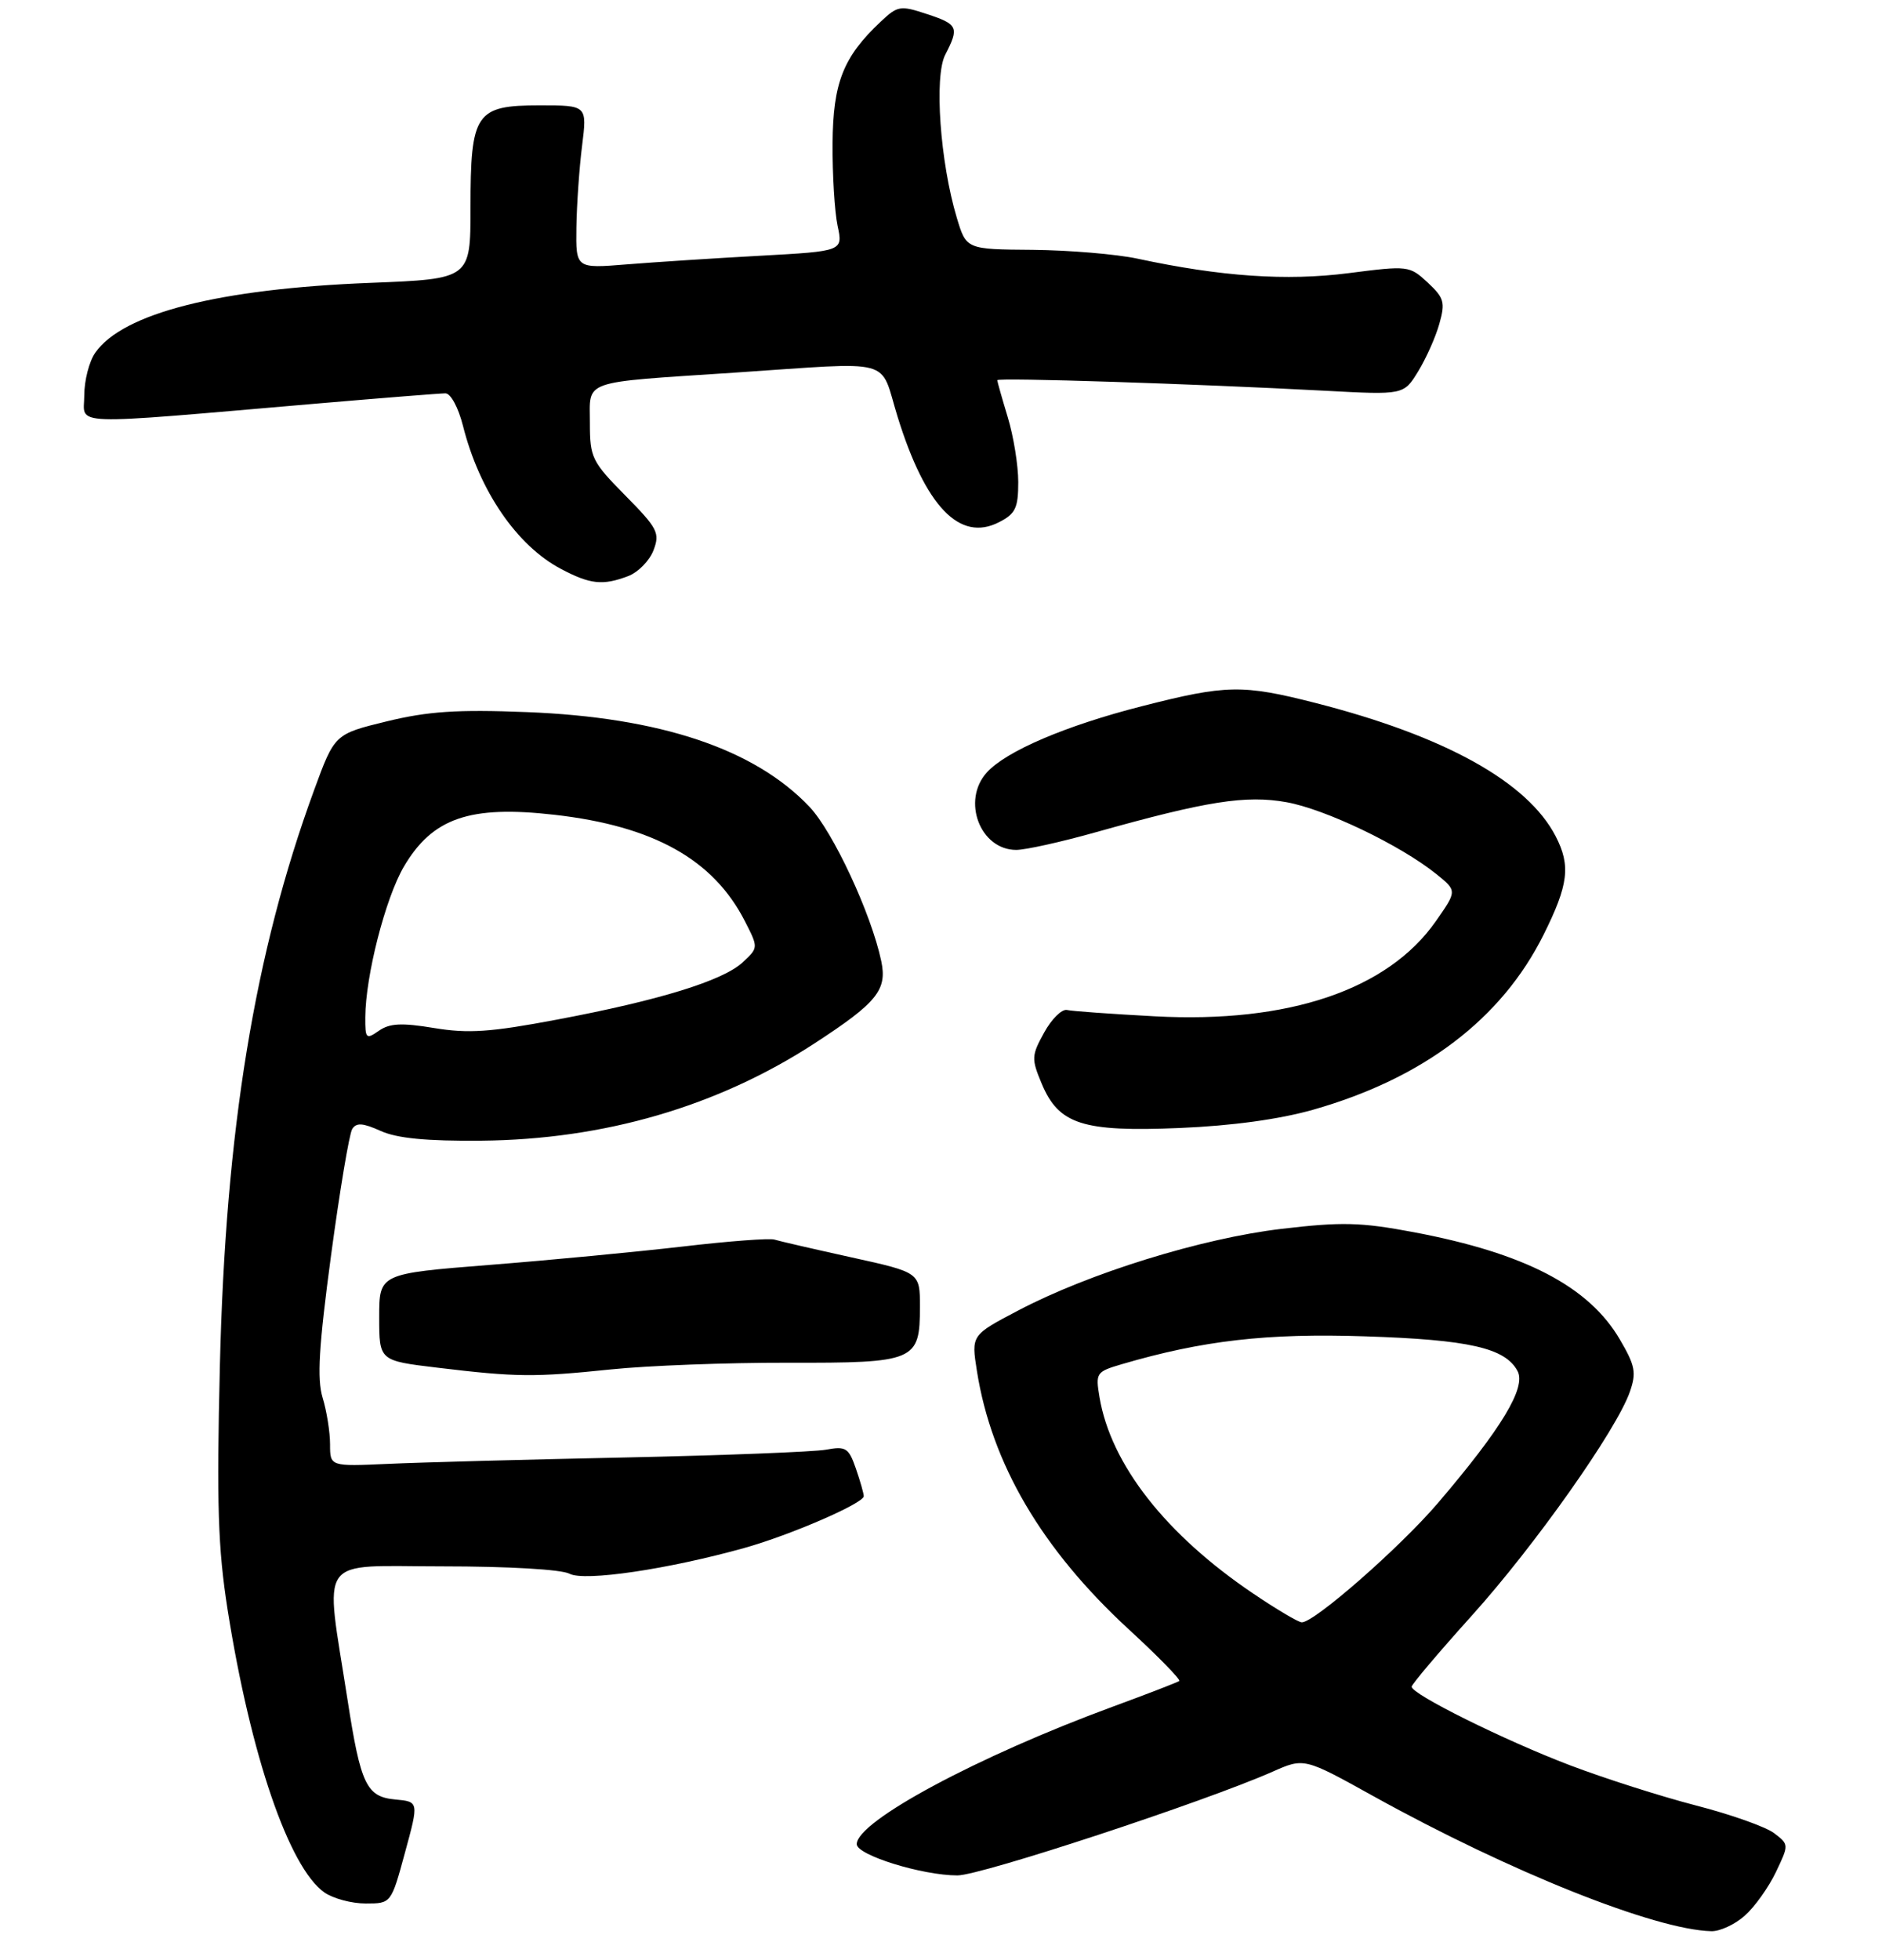<?xml version="1.0" encoding="UTF-8" standalone="no"?>
<!DOCTYPE svg PUBLIC "-//W3C//DTD SVG 1.1//EN" "http://www.w3.org/Graphics/SVG/1.1/DTD/svg11.dtd" >
<svg xmlns="http://www.w3.org/2000/svg" xmlns:xlink="http://www.w3.org/1999/xlink" version="1.1" viewBox="0 0 268 279">
 <g >
 <path fill="currentColor"
d=" M 248.44 272.75 C 249.85 271.51 251.84 268.72 252.88 266.55 C 254.76 262.62 254.76 262.60 252.63 260.98 C 251.46 260.09 246.45 258.31 241.50 257.04 C 236.55 255.76 228.49 253.19 223.60 251.33 C 214.26 247.78 200.98 241.19 201.02 240.13 C 201.04 239.78 204.90 235.22 209.60 230.00 C 218.56 220.06 230.21 203.56 232.09 198.16 C 233.05 195.42 232.86 194.43 230.66 190.68 C 226.24 183.14 217.14 178.41 201.34 175.43 C 193.76 174.00 191.08 173.94 182.50 174.95 C 171.13 176.29 155.12 181.25 145.02 186.56 C 138.31 190.08 138.31 190.08 139.11 195.16 C 141.20 208.38 148.35 220.55 160.72 231.95 C 164.92 235.81 168.16 239.13 167.93 239.32 C 167.69 239.50 163.45 241.14 158.50 242.96 C 139.24 250.04 122.00 259.29 122.00 262.55 C 122.00 264.11 131.32 267.00 136.34 267.00 C 139.68 267.00 171.49 256.53 181.20 252.24 C 185.71 250.24 185.71 250.24 195.60 255.73 C 215.00 266.48 235.67 274.74 243.69 274.94 C 244.90 274.98 247.04 273.99 248.44 272.75 Z  M 57.67 263.75 C 59.65 256.50 59.65 256.50 56.28 256.19 C 52.19 255.81 51.36 254.09 49.49 242.00 C 46.25 221.07 44.87 223.00 63.03 223.00 C 72.40 223.00 79.95 223.44 81.10 224.05 C 83.20 225.18 95.16 223.41 106.00 220.38 C 112.55 218.55 123.00 214.02 123.00 213.01 C 123.00 212.62 122.49 210.84 121.87 209.05 C 120.85 206.12 120.44 205.87 117.62 206.39 C 115.90 206.70 103.03 207.20 89.00 207.50 C 74.97 207.79 59.79 208.20 55.25 208.41 C 47.00 208.78 47.00 208.78 47.00 205.63 C 47.00 203.90 46.53 200.91 45.94 198.99 C 45.13 196.29 45.40 191.71 47.14 178.74 C 48.38 169.52 49.74 161.42 50.15 160.75 C 50.74 159.80 51.65 159.86 54.21 161.01 C 56.53 162.06 60.73 162.47 68.50 162.40 C 86.03 162.24 102.19 157.53 116.00 148.54 C 124.91 142.73 126.36 140.95 125.49 136.82 C 124.07 130.08 118.62 118.39 115.26 114.85 C 107.43 106.61 94.00 102.12 75.00 101.38 C 65.08 100.99 60.96 101.27 55.07 102.70 C 47.65 104.51 47.65 104.51 44.72 112.51 C 36.24 135.66 32.11 160.92 31.31 194.50 C 30.84 214.16 31.04 220.42 32.41 229.16 C 35.68 249.89 41.16 265.90 46.20 269.43 C 47.44 270.29 50.08 271.00 52.07 271.00 C 55.70 271.00 55.70 271.00 57.67 263.75 Z  M 87.00 194.96 C 92.22 194.42 103.55 193.99 112.16 194.01 C 130.39 194.05 131.00 193.79 131.00 186.01 C 131.00 181.16 131.00 181.16 121.25 179.01 C 115.89 177.83 110.95 176.69 110.28 176.48 C 109.61 176.26 103.76 176.70 97.28 177.46 C 90.80 178.21 78.41 179.40 69.75 180.08 C 54.00 181.33 54.00 181.33 54.00 187.53 C 54.00 193.72 54.00 193.72 62.25 194.71 C 73.56 196.07 76.08 196.09 87.00 194.96 Z  M 186.99 157.99 C 202.68 153.53 213.83 145.07 219.80 133.09 C 223.36 125.96 223.69 123.24 221.53 119.06 C 217.53 111.32 205.76 104.79 187.33 100.08 C 176.94 97.43 174.64 97.47 162.65 100.53 C 151.81 103.29 143.28 106.93 140.53 109.97 C 136.90 113.97 139.57 121.00 144.71 121.00 C 146.03 121.00 151.13 119.87 156.06 118.48 C 171.87 114.04 177.41 113.17 183.21 114.21 C 188.75 115.21 199.39 120.31 204.50 124.41 C 207.50 126.82 207.50 126.82 204.46 131.16 C 197.62 140.93 183.48 145.71 164.44 144.69 C 158.29 144.36 152.67 143.96 151.94 143.79 C 151.21 143.63 149.75 145.07 148.69 147.00 C 146.88 150.28 146.86 150.74 148.34 154.28 C 150.77 160.08 154.15 161.17 168.00 160.59 C 175.41 160.28 182.16 159.36 186.99 157.99 Z  M 89.45 82.02 C 90.87 81.48 92.50 79.82 93.06 78.34 C 94.00 75.88 93.65 75.21 89.04 70.54 C 84.29 65.73 84.00 65.14 84.00 60.24 C 84.00 54.00 82.51 54.52 104.50 53.06 C 127.80 51.51 125.17 50.80 127.82 59.34 C 131.79 72.13 136.67 77.21 142.25 74.35 C 144.61 73.15 145.00 72.33 145.00 68.63 C 145.00 66.26 144.33 62.11 143.51 59.41 C 142.69 56.71 142.02 54.33 142.01 54.13 C 142.00 53.73 170.08 54.64 188.69 55.63 C 199.89 56.23 199.89 56.23 201.95 52.87 C 203.09 51.01 204.45 47.96 204.97 46.08 C 205.83 43.04 205.64 42.40 203.30 40.22 C 200.71 37.82 200.52 37.80 192.02 38.89 C 183.19 40.02 173.88 39.38 162.00 36.83 C 158.97 36.18 152.25 35.62 147.05 35.57 C 137.60 35.50 137.60 35.50 136.25 31.00 C 133.87 23.09 133.01 10.89 134.60 7.80 C 136.62 3.89 136.43 3.46 131.99 2.00 C 128.21 0.75 127.83 0.81 125.43 3.07 C 120.07 8.10 118.62 11.78 118.56 20.43 C 118.53 24.87 118.85 30.13 119.27 32.13 C 120.05 35.76 120.05 35.76 108.27 36.41 C 101.80 36.76 93.24 37.32 89.25 37.64 C 82.00 38.23 82.00 38.23 82.08 32.37 C 82.13 29.14 82.49 23.91 82.89 20.75 C 83.61 15.00 83.61 15.00 76.86 15.00 C 67.72 15.00 67.00 16.07 67.00 29.58 C 67.00 39.71 67.00 39.71 52.75 40.27 C 31.20 41.11 17.50 44.59 13.57 50.21 C 12.70 51.44 12.00 54.18 12.00 56.29 C 12.00 60.66 8.94 60.56 45.30 57.44 C 54.54 56.65 62.70 56.00 63.43 56.00 C 64.18 56.00 65.27 58.02 65.93 60.63 C 68.26 69.88 73.60 77.68 79.87 80.99 C 84.04 83.20 85.84 83.39 89.45 82.02 Z  M 178.50 226.90 C 166.02 218.49 158.18 208.49 156.57 198.91 C 155.99 195.45 156.11 195.29 159.74 194.22 C 171.27 190.84 180.40 189.79 194.34 190.25 C 209.20 190.73 214.34 191.90 216.10 195.19 C 217.36 197.53 213.83 203.37 204.75 214.00 C 199.34 220.33 187.12 231.03 185.37 230.97 C 184.89 230.96 181.80 229.13 178.50 226.90 Z  M 52.02 144.81 C 52.05 138.92 54.88 127.89 57.50 123.40 C 61.58 116.45 66.88 114.62 78.96 116.00 C 93.07 117.60 101.60 122.37 106.08 131.16 C 108.00 134.92 108.00 134.92 105.78 136.99 C 102.96 139.62 93.88 142.42 79.26 145.17 C 69.84 146.95 66.68 147.16 61.83 146.36 C 57.19 145.59 55.48 145.68 53.95 146.75 C 52.13 148.02 52.00 147.89 52.02 144.81 Z "/>
</g>
</svg>